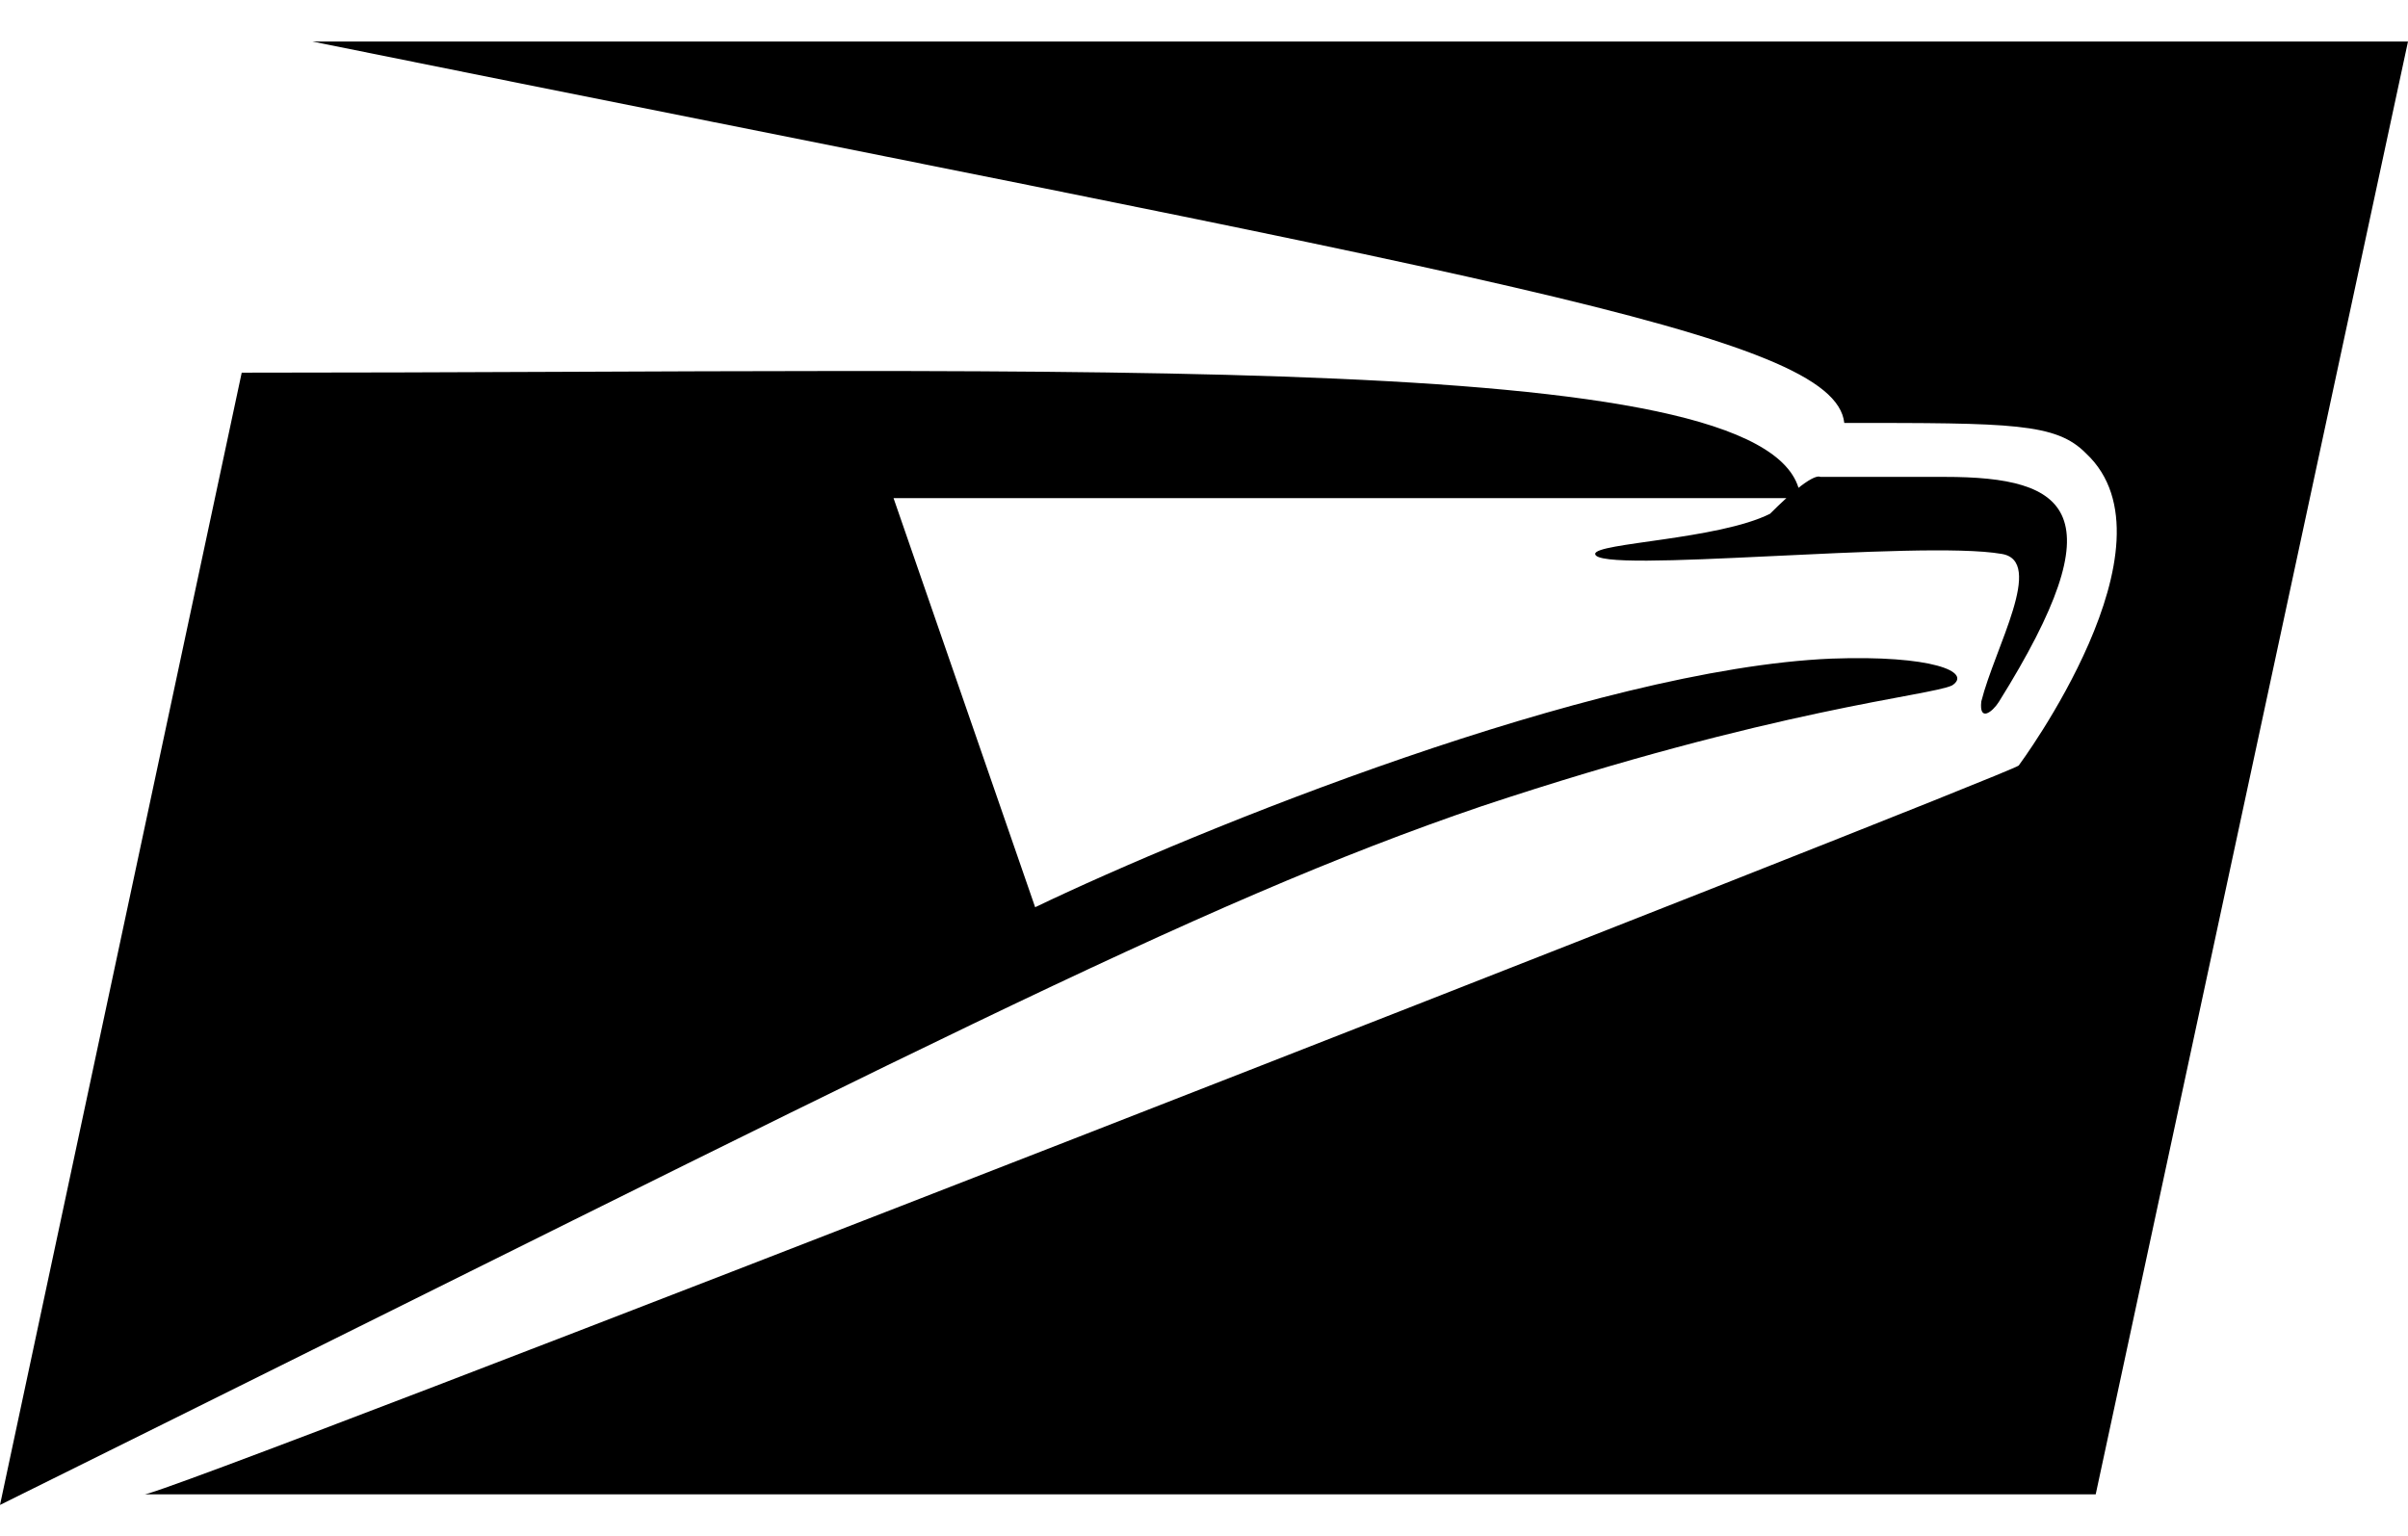 ﻿<?xml version="1.0" encoding="utf-8"?>
<svg version="1.1" xmlns:xlink="http://www.w3.org/1999/xlink" width="58px" height="37px" xmlns="http://www.w3.org/2000/svg">
  <defs>
    <pattern id="BGPattern" patternUnits="userSpaceOnUse" alignment="0 0" imageRepeat="None" />
    <mask fill="white" id="Clip1023">
      <path d="M 47.722 16.9  C 47.667 17.4  47.989 17.156  48.144 16.911  C 51.011 12.322  49.833 11.489  46.844 11.489  L 43.844 11.489  C 43.833 11.489  43.678 11.333  42.633 12.378  C 41.389 13  38.422 13.078  38.422 13.344  C 38.422 13.844  46.233 13  48.211 13.344  C 49.267 13.511  48.044 15.611  47.722 16.9  Z M 0 36.256  C 21.822 25.444  28.767 21.778  35.689 19.422  C 42.8 17.056  46.5 16.767  47.022 16.511  C 47.511 16.189  46.533 15.778  44.111 15.867  C 38.367 16.111  28.822 19.989  24.933 21.856  L 21.522 12  L 43.367 12  C 43.067 8.356  26.378 8.978  5.822 8.978  L 0 36.256  Z M 58 1  L 7.522 1  C 35.667 6.689  44.189 8.022  44.422 10.189  C 48.467 10.189  49.522 10.189  50.244 10.922  C 52.589 13.111  48.622 18.444  48.622 18.444  C 48.133 18.767  3.467 36.244  3.467 36  L 50.478 36  L 58 1  Z " fill-rule="evenodd" />
    </mask>
  </defs>
  <g>
    <path d="M 47.722 16.9  C 47.667 17.4  47.989 17.156  48.144 16.911  C 51.011 12.322  49.833 11.489  46.844 11.489  L 43.844 11.489  C 43.833 11.489  43.678 11.333  42.633 12.378  C 41.389 13  38.422 13.078  38.422 13.344  C 38.422 13.844  46.233 13  48.211 13.344  C 49.267 13.511  48.044 15.611  47.722 16.9  Z M 0 36.256  C 21.822 25.444  28.767 21.778  35.689 19.422  C 42.8 17.056  46.5 16.767  47.022 16.511  C 47.511 16.189  46.533 15.778  44.111 15.867  C 38.367 16.111  28.822 19.989  24.933 21.856  L 21.522 12  L 43.367 12  C 43.067 8.356  26.378 8.978  5.822 8.978  L 0 36.256  Z M 58 1  L 7.522 1  C 35.667 6.689  44.189 8.022  44.422 10.189  C 48.467 10.189  49.522 10.189  50.244 10.922  C 52.589 13.111  48.622 18.444  48.622 18.444  C 48.133 18.767  3.467 36.244  3.467 36  L 50.478 36  L 58 1  Z " fill-rule="nonzero" fill="rgba(0, 0, 0, 1)" stroke="none" class="fill" />
    <path d="M 47.722 16.9  C 47.667 17.4  47.989 17.156  48.144 16.911  C 51.011 12.322  49.833 11.489  46.844 11.489  L 43.844 11.489  C 43.833 11.489  43.678 11.333  42.633 12.378  C 41.389 13  38.422 13.078  38.422 13.344  C 38.422 13.844  46.233 13  48.211 13.344  C 49.267 13.511  48.044 15.611  47.722 16.9  Z " stroke-width="0" stroke-dasharray="0" stroke="rgba(255, 255, 255, 0)" fill="none" class="stroke" mask="url(#Clip1023)" />
    <path d="M 0 36.256  C 21.822 25.444  28.767 21.778  35.689 19.422  C 42.8 17.056  46.5 16.767  47.022 16.511  C 47.511 16.189  46.533 15.778  44.111 15.867  C 38.367 16.111  28.822 19.989  24.933 21.856  L 21.522 12  L 43.367 12  C 43.067 8.356  26.378 8.978  5.822 8.978  L 0 36.256  Z " stroke-width="0" stroke-dasharray="0" stroke="rgba(255, 255, 255, 0)" fill="none" class="stroke" mask="url(#Clip1023)" />
    <path d="M 58 1  L 7.522 1  C 35.667 6.689  44.189 8.022  44.422 10.189  C 48.467 10.189  49.522 10.189  50.244 10.922  C 52.589 13.111  48.622 18.444  48.622 18.444  C 48.133 18.767  3.467 36.244  3.467 36  L 50.478 36  L 58 1  Z " stroke-width="0" stroke-dasharray="0" stroke="rgba(255, 255, 255, 0)" fill="none" class="stroke" mask="url(#Clip1023)" />
  </g>
</svg>
